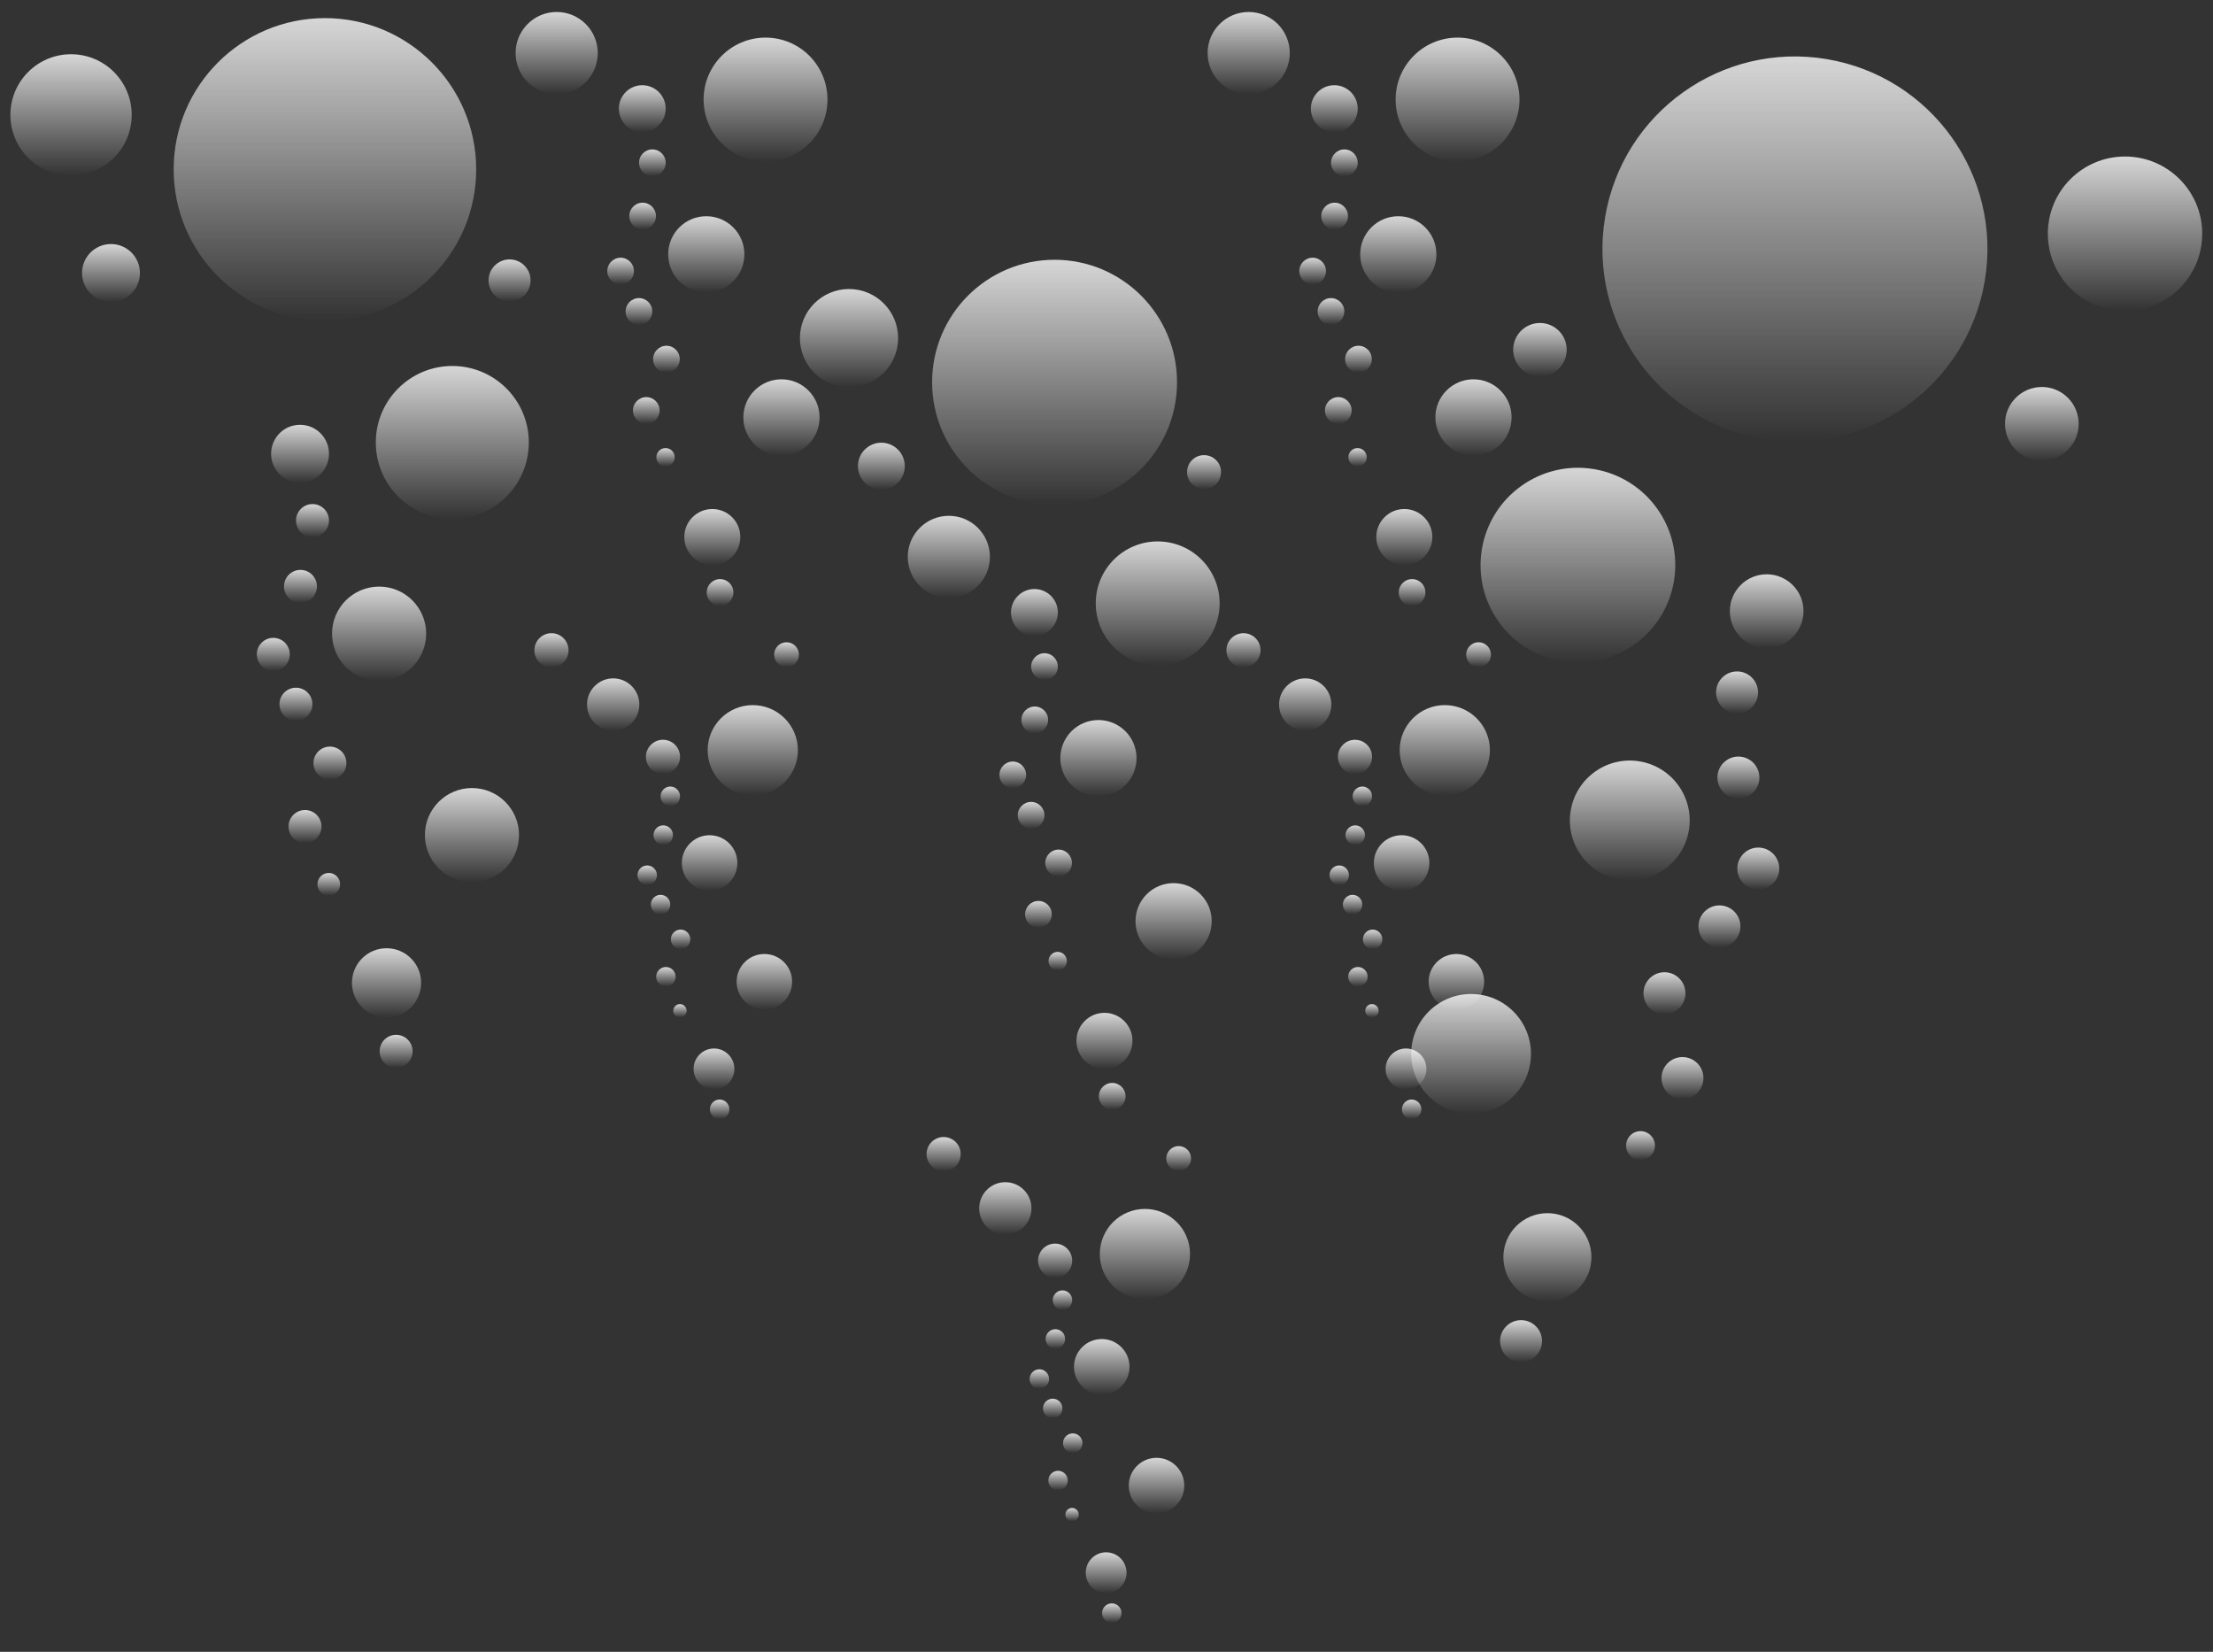 <?xml version="1.0" encoding="utf-8"?>
<!-- Generator: Adobe Illustrator 14.0.0, SVG Export Plug-In . SVG Version: 6.00 Build 43363)  -->
<!DOCTYPE svg PUBLIC "-//W3C//DTD SVG 1.1//EN" "http://www.w3.org/Graphics/SVG/1.1/DTD/svg11.dtd">
<svg version="1.1" id="Ebene_1" xmlns="http://www.w3.org/2000/svg" xmlns:xlink="http://www.w3.org/1999/xlink" x="0px" y="0px"
	 width="407.333px" height="304px" viewBox="0 0 407.333 304" enable-background="new 0 0 407.333 304" xml:space="preserve">
<rect x="0" y="0" width="407.333" height="304" fill="#333333" stroke="none"/>
<g>
	<g opacity="0.8">
		<g>
			<g>
				<linearGradient id="SVGID_1_" gradientUnits="userSpaceOnUse" x1="140.908" y1="6.92" x2="140.908" y2="29.724">
					<stop  offset="0" style="stop-color:#FFFFFF"/>
					<stop  offset="1" style="stop-color:#FFFFFF;stop-opacity:0"/>
				</linearGradient>
				<circle fill="url(#SVGID_1_)" cx="140.908" cy="18.322" r="11.4"/>
				<linearGradient id="SVGID_2_" gradientUnits="userSpaceOnUse" x1="130.001" y1="39.795" x2="130.001" y2="53.821">
					<stop  offset="0" style="stop-color:#FFFFFF"/>
					<stop  offset="1" style="stop-color:#FFFFFF;stop-opacity:0"/>
				</linearGradient>
				<circle fill="url(#SVGID_2_)" cx="130.001" cy="46.808" r="7.014"/>
				<linearGradient id="SVGID_3_" gradientUnits="userSpaceOnUse" x1="143.839" y1="69.809" x2="143.839" y2="83.835">
					<stop  offset="0" style="stop-color:#FFFFFF"/>
					<stop  offset="1" style="stop-color:#FFFFFF;stop-opacity:0"/>
				</linearGradient>
				<circle fill="url(#SVGID_3_)" cx="143.839" cy="76.822" r="7.014"/>
				<linearGradient id="SVGID_4_" gradientUnits="userSpaceOnUse" x1="131.109" y1="93.679" x2="131.109" y2="103.994">
					<stop  offset="0" style="stop-color:#FFFFFF"/>
					<stop  offset="1" style="stop-color:#FFFFFF;stop-opacity:0"/>
				</linearGradient>
				<circle fill="url(#SVGID_4_)" cx="131.109" cy="98.836" r="5.156"/>
				<linearGradient id="SVGID_5_" gradientUnits="userSpaceOnUse" x1="118.218" y1="15.683" x2="118.218" y2="24.31">
					<stop  offset="0" style="stop-color:#FFFFFF"/>
					<stop  offset="1" style="stop-color:#FFFFFF;stop-opacity:0"/>
				</linearGradient>
				<circle fill="url(#SVGID_5_)" cx="118.218" cy="19.997" r="4.312"/>
				<linearGradient id="SVGID_6_" gradientUnits="userSpaceOnUse" x1="120.075" y1="27.498" x2="120.075" y2="32.413">
					<stop  offset="0" style="stop-color:#FFFFFF"/>
					<stop  offset="1" style="stop-color:#FFFFFF;stop-opacity:0"/>
				</linearGradient>
				<circle fill="url(#SVGID_6_)" cx="120.075" cy="29.955" r="2.456"/>
				<linearGradient id="SVGID_7_" gradientUnits="userSpaceOnUse" x1="118.284" y1="37.307" x2="118.284" y2="42.221">
					<stop  offset="0" style="stop-color:#FFFFFF"/>
					<stop  offset="1" style="stop-color:#FFFFFF;stop-opacity:0"/>
				</linearGradient>
				<circle fill="url(#SVGID_7_)" cx="118.284" cy="39.764" r="2.458"/>
				<linearGradient id="SVGID_8_" gradientUnits="userSpaceOnUse" x1="114.233" y1="47.434" x2="114.233" y2="52.347">
					<stop  offset="0" style="stop-color:#FFFFFF"/>
					<stop  offset="1" style="stop-color:#FFFFFF;stop-opacity:0"/>
				</linearGradient>
				<circle fill="url(#SVGID_8_)" cx="114.233" cy="49.889" r="2.456"/>
				<linearGradient id="SVGID_9_" gradientUnits="userSpaceOnUse" x1="117.608" y1="54.861" x2="117.608" y2="59.773">
					<stop  offset="0" style="stop-color:#FFFFFF"/>
					<stop  offset="1" style="stop-color:#FFFFFF;stop-opacity:0"/>
				</linearGradient>
				<circle fill="url(#SVGID_9_)" cx="117.608" cy="57.317" r="2.456"/>
				<linearGradient id="SVGID_10_" gradientUnits="userSpaceOnUse" x1="122.67" y1="63.636" x2="122.67" y2="68.549">
					<stop  offset="0" style="stop-color:#FFFFFF"/>
					<stop  offset="1" style="stop-color:#FFFFFF;stop-opacity:0"/>
				</linearGradient>
				<path fill="url(#SVGID_10_)" d="M125.126,66.093c0,1.356-1.098,2.456-2.455,2.456c-1.359,0-2.457-1.1-2.457-2.456
					s1.098-2.457,2.457-2.457C124.029,63.636,125.126,64.737,125.126,66.093z"/>
				<linearGradient id="SVGID_11_" gradientUnits="userSpaceOnUse" x1="118.959" y1="73.089" x2="118.959" y2="78.001">
					<stop  offset="0" style="stop-color:#FFFFFF"/>
					<stop  offset="1" style="stop-color:#FFFFFF;stop-opacity:0"/>
				</linearGradient>
				<circle fill="url(#SVGID_11_)" cx="118.958" cy="75.544" r="2.457"/>
				<linearGradient id="SVGID_12_" gradientUnits="userSpaceOnUse" x1="122.501" y1="82.462" x2="122.501" y2="85.842">
					<stop  offset="0" style="stop-color:#FFFFFF"/>
					<stop  offset="1" style="stop-color:#FFFFFF;stop-opacity:0"/>
				</linearGradient>
				<circle fill="url(#SVGID_12_)" cx="122.501" cy="84.152" r="1.689"/>
				<linearGradient id="SVGID_13_" gradientUnits="userSpaceOnUse" x1="132.538" y1="106.578" x2="132.538" y2="111.492">
					<stop  offset="0" style="stop-color:#FFFFFF"/>
					<stop  offset="1" style="stop-color:#FFFFFF;stop-opacity:0"/>
				</linearGradient>
				<circle fill="url(#SVGID_13_)" cx="132.538" cy="109.035" r="2.456"/>
				<linearGradient id="SVGID_14_" gradientUnits="userSpaceOnUse" x1="102.464" y1="2.207" x2="102.464" y2="17.33">
					<stop  offset="0" style="stop-color:#FFFFFF"/>
					<stop  offset="1" style="stop-color:#FFFFFF;stop-opacity:0"/>
				</linearGradient>
				<circle fill="url(#SVGID_14_)" cx="102.464" cy="9.768" r="7.561"/>
			</g>
			<g>
				<linearGradient id="SVGID_15_" gradientUnits="userSpaceOnUse" x1="138.558" y1="129.769" x2="138.558" y2="146.378">
					<stop  offset="0" style="stop-color:#FFFFFF"/>
					<stop  offset="1" style="stop-color:#FFFFFF;stop-opacity:0"/>
				</linearGradient>
				<circle fill="url(#SVGID_15_)" cx="138.558" cy="138.074" r="8.305"/>
				<linearGradient id="SVGID_16_" gradientUnits="userSpaceOnUse" x1="130.612" y1="153.714" x2="130.612" y2="163.931">
					<stop  offset="0" style="stop-color:#FFFFFF"/>
					<stop  offset="1" style="stop-color:#FFFFFF;stop-opacity:0"/>
				</linearGradient>
				<circle fill="url(#SVGID_16_)" cx="130.612" cy="158.824" r="5.108"/>
				<linearGradient id="SVGID_17_" gradientUnits="userSpaceOnUse" x1="140.693" y1="175.577" x2="140.693" y2="185.794">
					<stop  offset="0" style="stop-color:#FFFFFF"/>
					<stop  offset="1" style="stop-color:#FFFFFF;stop-opacity:0"/>
				</linearGradient>
				<circle fill="url(#SVGID_17_)" cx="140.693" cy="180.685" r="5.109"/>
				<linearGradient id="SVGID_18_" gradientUnits="userSpaceOnUse" x1="131.419" y1="192.963" x2="131.419" y2="200.476">
					<stop  offset="0" style="stop-color:#FFFFFF"/>
					<stop  offset="1" style="stop-color:#FFFFFF;stop-opacity:0"/>
				</linearGradient>
				<circle fill="url(#SVGID_18_)" cx="131.419" cy="196.721" r="3.756"/>
				<linearGradient id="SVGID_19_" gradientUnits="userSpaceOnUse" x1="101.506" y1="116.536" x2="101.506" y2="122.819">
					<stop  offset="0" style="stop-color:#FFFFFF"/>
					<stop  offset="1" style="stop-color:#FFFFFF;stop-opacity:0"/>
				</linearGradient>
				<circle fill="url(#SVGID_19_)" cx="101.506" cy="119.677" r="3.142"/>
				<linearGradient id="SVGID_20_" gradientUnits="userSpaceOnUse" x1="144.774" y1="118.203" x2="144.774" y2="122.765">
					<stop  offset="0" style="stop-color:#FFFFFF"/>
					<stop  offset="1" style="stop-color:#FFFFFF;stop-opacity:0"/>
				</linearGradient>
				<circle fill="url(#SVGID_20_)" cx="144.774" cy="120.485" r="2.282"/>
				<linearGradient id="SVGID_21_" gradientUnits="userSpaceOnUse" x1="122.03" y1="136.152" x2="122.03" y2="142.435">
					<stop  offset="0" style="stop-color:#FFFFFF"/>
					<stop  offset="1" style="stop-color:#FFFFFF;stop-opacity:0"/>
				</linearGradient>
				<circle fill="url(#SVGID_21_)" cx="122.03" cy="139.293" r="3.142"/>
				<linearGradient id="SVGID_22_" gradientUnits="userSpaceOnUse" x1="123.382" y1="144.757" x2="123.382" y2="148.337">
					<stop  offset="0" style="stop-color:#FFFFFF"/>
					<stop  offset="1" style="stop-color:#FFFFFF;stop-opacity:0"/>
				</linearGradient>
				<circle fill="url(#SVGID_22_)" cx="123.382" cy="146.548" r="1.789"/>
				<linearGradient id="SVGID_23_" gradientUnits="userSpaceOnUse" x1="122.077" y1="151.903" x2="122.077" y2="155.482">
					<stop  offset="0" style="stop-color:#FFFFFF"/>
					<stop  offset="1" style="stop-color:#FFFFFF;stop-opacity:0"/>
				</linearGradient>
				<circle fill="url(#SVGID_23_)" cx="122.077" cy="153.693" r="1.79"/>
				<linearGradient id="SVGID_24_" gradientUnits="userSpaceOnUse" x1="119.127" y1="159.28" x2="119.127" y2="162.858">
					<stop  offset="0" style="stop-color:#FFFFFF"/>
					<stop  offset="1" style="stop-color:#FFFFFF;stop-opacity:0"/>
				</linearGradient>
				<circle fill="url(#SVGID_24_)" cx="119.127" cy="161.068" r="1.79"/>
				<linearGradient id="SVGID_25_" gradientUnits="userSpaceOnUse" x1="121.585" y1="164.688" x2="121.585" y2="168.267">
					<stop  offset="0" style="stop-color:#FFFFFF"/>
					<stop  offset="1" style="stop-color:#FFFFFF;stop-opacity:0"/>
				</linearGradient>
				<circle fill="url(#SVGID_25_)" cx="121.584" cy="166.478" r="1.79"/>
				<linearGradient id="SVGID_26_" gradientUnits="userSpaceOnUse" x1="125.273" y1="171.081" x2="125.273" y2="174.66">
					<stop  offset="0" style="stop-color:#FFFFFF"/>
					<stop  offset="1" style="stop-color:#FFFFFF;stop-opacity:0"/>
				</linearGradient>
				<circle fill="url(#SVGID_26_)" cx="125.273" cy="172.871" r="1.789"/>
				<linearGradient id="SVGID_27_" gradientUnits="userSpaceOnUse" x1="122.568" y1="177.965" x2="122.568" y2="181.543">
					<stop  offset="0" style="stop-color:#FFFFFF"/>
					<stop  offset="1" style="stop-color:#FFFFFF;stop-opacity:0"/>
				</linearGradient>
				<circle fill="url(#SVGID_27_)" cx="122.568" cy="179.755" r="1.789"/>
				<linearGradient id="SVGID_28_" gradientUnits="userSpaceOnUse" x1="125.15" y1="184.793" x2="125.15" y2="187.255">
					<stop  offset="0" style="stop-color:#FFFFFF"/>
					<stop  offset="1" style="stop-color:#FFFFFF;stop-opacity:0"/>
				</linearGradient>
				<circle fill="url(#SVGID_28_)" cx="125.15" cy="186.023" r="1.23"/>
				<linearGradient id="SVGID_29_" gradientUnits="userSpaceOnUse" x1="132.458" y1="202.359" x2="132.458" y2="205.939">
					<stop  offset="0" style="stop-color:#FFFFFF"/>
					<stop  offset="1" style="stop-color:#FFFFFF;stop-opacity:0"/>
				</linearGradient>
				<circle fill="url(#SVGID_29_)" cx="132.458" cy="204.149" r="1.789"/>
				<linearGradient id="SVGID_30_" gradientUnits="userSpaceOnUse" x1="112.864" y1="124.848" x2="112.864" y2="134.477">
					<stop  offset="0" style="stop-color:#FFFFFF"/>
					<stop  offset="1" style="stop-color:#FFFFFF;stop-opacity:0"/>
				</linearGradient>
				<circle fill="url(#SVGID_30_)" cx="112.864" cy="129.663" r="4.813"/>
			</g>
		</g>
	</g>
	<g opacity="0.8">
		<g>
			<g>
				<linearGradient id="SVGID_31_" gradientUnits="userSpaceOnUse" x1="268.283" y1="6.92" x2="268.283" y2="29.724">
					<stop  offset="0" style="stop-color:#FFFFFF"/>
					<stop  offset="1" style="stop-color:#FFFFFF;stop-opacity:0"/>
				</linearGradient>
				<circle fill="url(#SVGID_31_)" cx="268.283" cy="18.322" r="11.4"/>
				<linearGradient id="SVGID_32_" gradientUnits="userSpaceOnUse" x1="257.377" y1="39.795" x2="257.377" y2="53.821">
					<stop  offset="0" style="stop-color:#FFFFFF"/>
					<stop  offset="1" style="stop-color:#FFFFFF;stop-opacity:0"/>
				</linearGradient>
				<circle fill="url(#SVGID_32_)" cx="257.376" cy="46.808" r="7.014"/>
				<linearGradient id="SVGID_33_" gradientUnits="userSpaceOnUse" x1="271.214" y1="69.809" x2="271.214" y2="83.835">
					<stop  offset="0" style="stop-color:#FFFFFF"/>
					<stop  offset="1" style="stop-color:#FFFFFF;stop-opacity:0"/>
				</linearGradient>
				<circle fill="url(#SVGID_33_)" cx="271.214" cy="76.822" r="7.014"/>
				<linearGradient id="SVGID_34_" gradientUnits="userSpaceOnUse" x1="258.484" y1="93.679" x2="258.484" y2="103.994">
					<stop  offset="0" style="stop-color:#FFFFFF"/>
					<stop  offset="1" style="stop-color:#FFFFFF;stop-opacity:0"/>
				</linearGradient>
				<circle fill="url(#SVGID_34_)" cx="258.484" cy="98.836" r="5.156"/>
				<linearGradient id="SVGID_35_" gradientUnits="userSpaceOnUse" x1="245.593" y1="15.683" x2="245.593" y2="24.31">
					<stop  offset="0" style="stop-color:#FFFFFF"/>
					<stop  offset="1" style="stop-color:#FFFFFF;stop-opacity:0"/>
				</linearGradient>
				<circle fill="url(#SVGID_35_)" cx="245.593" cy="19.997" r="4.312"/>
				<linearGradient id="SVGID_36_" gradientUnits="userSpaceOnUse" x1="247.45" y1="27.498" x2="247.45" y2="32.413">
					<stop  offset="0" style="stop-color:#FFFFFF"/>
					<stop  offset="1" style="stop-color:#FFFFFF;stop-opacity:0"/>
				</linearGradient>
				<circle fill="url(#SVGID_36_)" cx="247.45" cy="29.955" r="2.456"/>
				<linearGradient id="SVGID_37_" gradientUnits="userSpaceOnUse" x1="245.659" y1="37.307" x2="245.659" y2="42.221">
					<stop  offset="0" style="stop-color:#FFFFFF"/>
					<stop  offset="1" style="stop-color:#FFFFFF;stop-opacity:0"/>
				</linearGradient>
				<circle fill="url(#SVGID_37_)" cx="245.659" cy="39.764" r="2.458"/>
				<linearGradient id="SVGID_38_" gradientUnits="userSpaceOnUse" x1="241.608" y1="47.434" x2="241.608" y2="52.347">
					<stop  offset="0" style="stop-color:#FFFFFF"/>
					<stop  offset="1" style="stop-color:#FFFFFF;stop-opacity:0"/>
				</linearGradient>
				<circle fill="url(#SVGID_38_)" cx="241.608" cy="49.889" r="2.456"/>
				<linearGradient id="SVGID_39_" gradientUnits="userSpaceOnUse" x1="244.983" y1="54.861" x2="244.983" y2="59.773">
					<stop  offset="0" style="stop-color:#FFFFFF"/>
					<stop  offset="1" style="stop-color:#FFFFFF;stop-opacity:0"/>
				</linearGradient>
				<circle fill="url(#SVGID_39_)" cx="244.983" cy="57.317" r="2.456"/>
				<linearGradient id="SVGID_40_" gradientUnits="userSpaceOnUse" x1="250.045" y1="63.636" x2="250.045" y2="68.549">
					<stop  offset="0" style="stop-color:#FFFFFF"/>
					<stop  offset="1" style="stop-color:#FFFFFF;stop-opacity:0"/>
				</linearGradient>
				<path fill="url(#SVGID_40_)" d="M252.501,66.093c0,1.356-1.098,2.456-2.455,2.456c-1.359,0-2.457-1.1-2.457-2.456
					s1.098-2.457,2.457-2.457C251.404,63.636,252.501,64.737,252.501,66.093z"/>
				<linearGradient id="SVGID_41_" gradientUnits="userSpaceOnUse" x1="246.333" y1="73.089" x2="246.333" y2="78.001">
					<stop  offset="0" style="stop-color:#FFFFFF"/>
					<stop  offset="1" style="stop-color:#FFFFFF;stop-opacity:0"/>
				</linearGradient>
				<circle fill="url(#SVGID_41_)" cx="246.333" cy="75.544" r="2.457"/>
				<linearGradient id="SVGID_42_" gradientUnits="userSpaceOnUse" x1="249.876" y1="82.462" x2="249.876" y2="85.842">
					<stop  offset="0" style="stop-color:#FFFFFF"/>
					<stop  offset="1" style="stop-color:#FFFFFF;stop-opacity:0"/>
				</linearGradient>
				<circle fill="url(#SVGID_42_)" cx="249.876" cy="84.152" r="1.689"/>
				<linearGradient id="SVGID_43_" gradientUnits="userSpaceOnUse" x1="259.913" y1="106.578" x2="259.913" y2="111.492">
					<stop  offset="0" style="stop-color:#FFFFFF"/>
					<stop  offset="1" style="stop-color:#FFFFFF;stop-opacity:0"/>
				</linearGradient>
				<circle fill="url(#SVGID_43_)" cx="259.913" cy="109.035" r="2.456"/>
				<linearGradient id="SVGID_44_" gradientUnits="userSpaceOnUse" x1="229.839" y1="2.207" x2="229.839" y2="17.33">
					<stop  offset="0" style="stop-color:#FFFFFF"/>
					<stop  offset="1" style="stop-color:#FFFFFF;stop-opacity:0"/>
				</linearGradient>
				<circle fill="url(#SVGID_44_)" cx="229.839" cy="9.768" r="7.561"/>
			</g>
			<g>
				<linearGradient id="SVGID_45_" gradientUnits="userSpaceOnUse" x1="265.933" y1="129.769" x2="265.933" y2="146.378">
					<stop  offset="0" style="stop-color:#FFFFFF"/>
					<stop  offset="1" style="stop-color:#FFFFFF;stop-opacity:0"/>
				</linearGradient>
				<circle fill="url(#SVGID_45_)" cx="265.933" cy="138.074" r="8.305"/>
				<linearGradient id="SVGID_46_" gradientUnits="userSpaceOnUse" x1="257.987" y1="153.714" x2="257.987" y2="163.931">
					<stop  offset="0" style="stop-color:#FFFFFF"/>
					<stop  offset="1" style="stop-color:#FFFFFF;stop-opacity:0"/>
				</linearGradient>
				<circle fill="url(#SVGID_46_)" cx="257.987" cy="158.824" r="5.108"/>
				<linearGradient id="SVGID_47_" gradientUnits="userSpaceOnUse" x1="268.068" y1="175.577" x2="268.068" y2="185.794">
					<stop  offset="0" style="stop-color:#FFFFFF"/>
					<stop  offset="1" style="stop-color:#FFFFFF;stop-opacity:0"/>
				</linearGradient>
				<circle fill="url(#SVGID_47_)" cx="268.068" cy="180.685" r="5.109"/>
				<linearGradient id="SVGID_48_" gradientUnits="userSpaceOnUse" x1="258.794" y1="192.963" x2="258.794" y2="200.476">
					<stop  offset="0" style="stop-color:#FFFFFF"/>
					<stop  offset="1" style="stop-color:#FFFFFF;stop-opacity:0"/>
				</linearGradient>
				<circle fill="url(#SVGID_48_)" cx="258.794" cy="196.721" r="3.756"/>
				<linearGradient id="SVGID_49_" gradientUnits="userSpaceOnUse" x1="228.881" y1="116.536" x2="228.881" y2="122.819">
					<stop  offset="0" style="stop-color:#FFFFFF"/>
					<stop  offset="1" style="stop-color:#FFFFFF;stop-opacity:0"/>
				</linearGradient>
				<circle fill="url(#SVGID_49_)" cx="228.881" cy="119.677" r="3.142"/>
				<linearGradient id="SVGID_50_" gradientUnits="userSpaceOnUse" x1="272.149" y1="118.203" x2="272.149" y2="122.765">
					<stop  offset="0" style="stop-color:#FFFFFF"/>
					<stop  offset="1" style="stop-color:#FFFFFF;stop-opacity:0"/>
				</linearGradient>
				<circle fill="url(#SVGID_50_)" cx="272.149" cy="120.485" r="2.282"/>
				<linearGradient id="SVGID_51_" gradientUnits="userSpaceOnUse" x1="249.405" y1="136.152" x2="249.405" y2="142.435">
					<stop  offset="0" style="stop-color:#FFFFFF"/>
					<stop  offset="1" style="stop-color:#FFFFFF;stop-opacity:0"/>
				</linearGradient>
				<circle fill="url(#SVGID_51_)" cx="249.405" cy="139.293" r="3.142"/>
				<linearGradient id="SVGID_52_" gradientUnits="userSpaceOnUse" x1="250.757" y1="144.757" x2="250.757" y2="148.337">
					<stop  offset="0" style="stop-color:#FFFFFF"/>
					<stop  offset="1" style="stop-color:#FFFFFF;stop-opacity:0"/>
				</linearGradient>
				<circle fill="url(#SVGID_52_)" cx="250.757" cy="146.548" r="1.789"/>
				<linearGradient id="SVGID_53_" gradientUnits="userSpaceOnUse" x1="249.452" y1="151.903" x2="249.452" y2="155.482">
					<stop  offset="0" style="stop-color:#FFFFFF"/>
					<stop  offset="1" style="stop-color:#FFFFFF;stop-opacity:0"/>
				</linearGradient>
				<circle fill="url(#SVGID_53_)" cx="249.452" cy="153.693" r="1.79"/>
				<linearGradient id="SVGID_54_" gradientUnits="userSpaceOnUse" x1="246.502" y1="159.28" x2="246.502" y2="162.858">
					<stop  offset="0" style="stop-color:#FFFFFF"/>
					<stop  offset="1" style="stop-color:#FFFFFF;stop-opacity:0"/>
				</linearGradient>
				<circle fill="url(#SVGID_54_)" cx="246.502" cy="161.068" r="1.79"/>
				<linearGradient id="SVGID_55_" gradientUnits="userSpaceOnUse" x1="248.959" y1="164.688" x2="248.959" y2="168.267">
					<stop  offset="0" style="stop-color:#FFFFFF"/>
					<stop  offset="1" style="stop-color:#FFFFFF;stop-opacity:0"/>
				</linearGradient>
				<circle fill="url(#SVGID_55_)" cx="248.959" cy="166.478" r="1.79"/>
				<linearGradient id="SVGID_56_" gradientUnits="userSpaceOnUse" x1="252.648" y1="171.081" x2="252.648" y2="174.66">
					<stop  offset="0" style="stop-color:#FFFFFF"/>
					<stop  offset="1" style="stop-color:#FFFFFF;stop-opacity:0"/>
				</linearGradient>
				<circle fill="url(#SVGID_56_)" cx="252.648" cy="172.871" r="1.789"/>
				<linearGradient id="SVGID_57_" gradientUnits="userSpaceOnUse" x1="249.943" y1="177.965" x2="249.943" y2="181.543">
					<stop  offset="0" style="stop-color:#FFFFFF"/>
					<stop  offset="1" style="stop-color:#FFFFFF;stop-opacity:0"/>
				</linearGradient>
				<circle fill="url(#SVGID_57_)" cx="249.943" cy="179.755" r="1.789"/>
				<linearGradient id="SVGID_58_" gradientUnits="userSpaceOnUse" x1="252.525" y1="184.793" x2="252.525" y2="187.255">
					<stop  offset="0" style="stop-color:#FFFFFF"/>
					<stop  offset="1" style="stop-color:#FFFFFF;stop-opacity:0"/>
				</linearGradient>
				<circle fill="url(#SVGID_58_)" cx="252.525" cy="186.023" r="1.23"/>
				<linearGradient id="SVGID_59_" gradientUnits="userSpaceOnUse" x1="259.834" y1="202.359" x2="259.834" y2="205.939">
					<stop  offset="0" style="stop-color:#FFFFFF"/>
					<stop  offset="1" style="stop-color:#FFFFFF;stop-opacity:0"/>
				</linearGradient>
				<circle fill="url(#SVGID_59_)" cx="259.833" cy="204.149" r="1.789"/>
				<linearGradient id="SVGID_60_" gradientUnits="userSpaceOnUse" x1="240.239" y1="124.848" x2="240.239" y2="134.477">
					<stop  offset="0" style="stop-color:#FFFFFF"/>
					<stop  offset="1" style="stop-color:#FFFFFF;stop-opacity:0"/>
				</linearGradient>
				<circle fill="url(#SVGID_60_)" cx="240.239" cy="129.663" r="4.813"/>
			</g>
		</g>
	</g>
	<g opacity="0.8">
		<g>
			<linearGradient id="SVGID_61_" gradientUnits="userSpaceOnUse" x1="330.384" y1="10.387" x2="330.384" y2="81.261">
				<stop  offset="0" style="stop-color:#FFFFFF"/>
				<stop  offset="1" style="stop-color:#FFFFFF;stop-opacity:0"/>
			</linearGradient>
			<path fill="url(#SVGID_61_)" d="M295.436,39.999c-3.217,19.302,9.82,37.558,29.119,40.774
				c19.303,3.218,37.559-9.821,40.777-29.124c3.217-19.3-9.824-37.557-29.126-40.774C316.907,7.658,298.653,20.699,295.436,39.999z"
				/>
			<linearGradient id="SVGID_62_" gradientUnits="userSpaceOnUse" x1="290.436" y1="86.088" x2="290.436" y2="121.937">
				<stop  offset="0" style="stop-color:#FFFFFF"/>
				<stop  offset="1" style="stop-color:#FFFFFF;stop-opacity:0"/>
			</linearGradient>
			<path fill="url(#SVGID_62_)" d="M272.76,101.067c-1.628,9.762,4.967,18.996,14.731,20.624c9.759,1.626,18.993-4.969,20.62-14.73
				c1.628-9.765-4.969-18.999-14.727-20.625C283.62,84.708,274.387,91.303,272.76,101.067z"/>
			<linearGradient id="SVGID_63_" gradientUnits="userSpaceOnUse" x1="299.985" y1="139.972" x2="299.985" y2="162.023">
				<stop  offset="0" style="stop-color:#FFFFFF"/>
				<stop  offset="1" style="stop-color:#FFFFFF;stop-opacity:0"/>
			</linearGradient>
			<path fill="url(#SVGID_63_)" d="M289.11,149.185c-1.002,6.006,3.059,11.685,9.062,12.686c6.006,1.002,11.686-3.055,12.688-9.061
				c1.001-6.006-3.057-11.686-9.064-12.687C295.794,139.123,290.111,143.179,289.11,149.185z"/>
			<linearGradient id="SVGID_64_" gradientUnits="userSpaceOnUse" x1="270.774" y1="182.931" x2="270.774" y2="204.981">
				<stop  offset="0" style="stop-color:#FFFFFF"/>
				<stop  offset="1" style="stop-color:#FFFFFF;stop-opacity:0"/>
			</linearGradient>
			<circle fill="url(#SVGID_64_)" cx="270.773" cy="193.957" r="11.024"/>
			<linearGradient id="SVGID_65_" gradientUnits="userSpaceOnUse" x1="284.821" y1="223.27" x2="284.821" y2="239.484">
				<stop  offset="0" style="stop-color:#FFFFFF"/>
				<stop  offset="1" style="stop-color:#FFFFFF;stop-opacity:0"/>
			</linearGradient>
			<circle fill="url(#SVGID_65_)" cx="284.821" cy="231.378" r="8.106"/>
			<linearGradient id="SVGID_66_" gradientUnits="userSpaceOnUse" x1="391.14" y1="28.803" x2="391.14" y2="57.223">
				<stop  offset="0" style="stop-color:#FFFFFF"/>
				<stop  offset="1" style="stop-color:#FFFFFF;stop-opacity:0"/>
			</linearGradient>
			<circle fill="url(#SVGID_66_)" cx="391.14" cy="43.013" r="14.208"/>
			<linearGradient id="SVGID_67_" gradientUnits="userSpaceOnUse" x1="375.828" y1="71.219" x2="375.828" y2="84.782">
				<stop  offset="0" style="stop-color:#FFFFFF"/>
				<stop  offset="1" style="stop-color:#FFFFFF;stop-opacity:0"/>
			</linearGradient>
			<circle fill="url(#SVGID_67_)" cx="375.828" cy="78.001" r="6.779"/>
			<linearGradient id="SVGID_68_" gradientUnits="userSpaceOnUse" x1="283.447" y1="59.443" x2="283.447" y2="69.288">
				<stop  offset="0" style="stop-color:#FFFFFF"/>
				<stop  offset="1" style="stop-color:#FFFFFF;stop-opacity:0"/>
			</linearGradient>
			<circle fill="url(#SVGID_68_)" cx="283.446" cy="64.366" r="4.922"/>
			<linearGradient id="SVGID_69_" gradientUnits="userSpaceOnUse" x1="325.182" y1="105.691" x2="325.182" y2="119.253">
				<stop  offset="0" style="stop-color:#FFFFFF"/>
				<stop  offset="1" style="stop-color:#FFFFFF;stop-opacity:0"/>
			</linearGradient>
			<circle fill="url(#SVGID_69_)" cx="325.182" cy="112.473" r="6.78"/>
			<linearGradient id="SVGID_70_" gradientUnits="userSpaceOnUse" x1="319.73" y1="123.571" x2="319.73" y2="131.296">
				<stop  offset="0" style="stop-color:#FFFFFF"/>
				<stop  offset="1" style="stop-color:#FFFFFF;stop-opacity:0"/>
			</linearGradient>
			<circle fill="url(#SVGID_70_)" cx="319.73" cy="127.434" r="3.862"/>
			<linearGradient id="SVGID_71_" gradientUnits="userSpaceOnUse" x1="319.974" y1="139.243" x2="319.974" y2="146.967">
				<stop  offset="0" style="stop-color:#FFFFFF"/>
				<stop  offset="1" style="stop-color:#FFFFFF;stop-opacity:0"/>
			</linearGradient>
			<circle fill="url(#SVGID_71_)" cx="319.975" cy="143.105" r="3.863"/>
			<linearGradient id="SVGID_72_" gradientUnits="userSpaceOnUse" x1="323.638" y1="155.99" x2="323.638" y2="163.714">
				<stop  offset="0" style="stop-color:#FFFFFF"/>
				<stop  offset="1" style="stop-color:#FFFFFF;stop-opacity:0"/>
			</linearGradient>
			<circle fill="url(#SVGID_72_)" cx="323.638" cy="159.852" r="3.861"/>
			<linearGradient id="SVGID_73_" gradientUnits="userSpaceOnUse" x1="316.484" y1="166.631" x2="316.484" y2="174.356">
				<stop  offset="0" style="stop-color:#FFFFFF"/>
				<stop  offset="1" style="stop-color:#FFFFFF;stop-opacity:0"/>
			</linearGradient>
			<circle fill="url(#SVGID_73_)" cx="316.484" cy="170.493" r="3.861"/>
			<linearGradient id="SVGID_74_" gradientUnits="userSpaceOnUse" x1="306.366" y1="178.93" x2="306.366" y2="186.654">
				<stop  offset="0" style="stop-color:#FFFFFF"/>
				<stop  offset="1" style="stop-color:#FFFFFF;stop-opacity:0"/>
			</linearGradient>
			<circle fill="url(#SVGID_74_)" cx="306.366" cy="182.793" r="3.861"/>
			<linearGradient id="SVGID_75_" gradientUnits="userSpaceOnUse" x1="309.679" y1="194.545" x2="309.679" y2="202.268">
				<stop  offset="0" style="stop-color:#FFFFFF"/>
				<stop  offset="1" style="stop-color:#FFFFFF;stop-opacity:0"/>
			</linearGradient>
			<circle fill="url(#SVGID_75_)" cx="309.68" cy="198.406" r="3.861"/>
			<linearGradient id="SVGID_76_" gradientUnits="userSpaceOnUse" x1="301.96" y1="208.18" x2="301.96" y2="213.491">
				<stop  offset="0" style="stop-color:#FFFFFF"/>
				<stop  offset="1" style="stop-color:#FFFFFF;stop-opacity:0"/>
			</linearGradient>
			<circle fill="url(#SVGID_76_)" cx="301.96" cy="210.834" r="2.654"/>
			<linearGradient id="SVGID_77_" gradientUnits="userSpaceOnUse" x1="279.972" y1="242.959" x2="279.972" y2="250.683">
				<stop  offset="0" style="stop-color:#FFFFFF"/>
				<stop  offset="1" style="stop-color:#FFFFFF;stop-opacity:0"/>
			</linearGradient>
			<circle fill="url(#SVGID_77_)" cx="279.972" cy="246.82" r="3.862"/>
		</g>
		<g>
			<linearGradient id="SVGID_78_" gradientUnits="userSpaceOnUse" x1="59.808" y1="3.333" x2="59.808" y2="59.017">
				<stop  offset="0" style="stop-color:#FFFFFF"/>
				<stop  offset="1" style="stop-color:#FFFFFF;stop-opacity:0"/>
			</linearGradient>
			<circle fill="url(#SVGID_78_)" cx="59.808" cy="31.175" r="27.841"/>
			<linearGradient id="SVGID_79_" gradientUnits="userSpaceOnUse" x1="83.253" y1="67.355" x2="83.253" y2="95.52">
				<stop  offset="0" style="stop-color:#FFFFFF"/>
				<stop  offset="1" style="stop-color:#FFFFFF;stop-opacity:0"/>
			</linearGradient>
			<circle fill="url(#SVGID_79_)" cx="83.253" cy="81.438" r="14.082"/>
			<linearGradient id="SVGID_80_" gradientUnits="userSpaceOnUse" x1="69.781" y1="107.959" x2="69.781" y2="125.284">
				<stop  offset="0" style="stop-color:#FFFFFF"/>
				<stop  offset="1" style="stop-color:#FFFFFF;stop-opacity:0"/>
			</linearGradient>
			<path fill="url(#SVGID_80_)" d="M78.444,116.622c0,4.784-3.882,8.662-8.663,8.662c-4.784,0-8.663-3.878-8.663-8.662
				s3.879-8.663,8.663-8.663C74.562,107.958,78.444,111.837,78.444,116.622z"/>
			<linearGradient id="SVGID_81_" gradientUnits="userSpaceOnUse" x1="86.871" y1="145.031" x2="86.871" y2="162.355">
				<stop  offset="0" style="stop-color:#FFFFFF"/>
				<stop  offset="1" style="stop-color:#FFFFFF;stop-opacity:0"/>
			</linearGradient>
			<circle fill="url(#SVGID_81_)" cx="86.871" cy="153.693" r="8.662"/>
			<linearGradient id="SVGID_82_" gradientUnits="userSpaceOnUse" x1="71.149" y1="174.513" x2="71.149" y2="187.252">
				<stop  offset="0" style="stop-color:#FFFFFF"/>
				<stop  offset="1" style="stop-color:#FFFFFF;stop-opacity:0"/>
			</linearGradient>
			<circle fill="url(#SVGID_82_)" cx="71.149" cy="180.884" r="6.369"/>
			<linearGradient id="SVGID_83_" gradientUnits="userSpaceOnUse" x1="13.078" y1="9.982" x2="13.078" y2="32.31">
				<stop  offset="0" style="stop-color:#FFFFFF"/>
				<stop  offset="1" style="stop-color:#FFFFFF;stop-opacity:0"/>
			</linearGradient>
			<circle fill="url(#SVGID_83_)" cx="13.078" cy="21.146" r="11.164"/>
			<linearGradient id="SVGID_84_" gradientUnits="userSpaceOnUse" x1="20.426" y1="44.916" x2="20.426" y2="55.57">
				<stop  offset="0" style="stop-color:#FFFFFF"/>
				<stop  offset="1" style="stop-color:#FFFFFF;stop-opacity:0"/>
			</linearGradient>
			<circle fill="url(#SVGID_84_)" cx="20.426" cy="50.244" r="5.328"/>
			<linearGradient id="SVGID_85_" gradientUnits="userSpaceOnUse" x1="93.793" y1="47.744" x2="93.793" y2="55.479">
				<stop  offset="0" style="stop-color:#FFFFFF"/>
				<stop  offset="1" style="stop-color:#FFFFFF;stop-opacity:0"/>
			</linearGradient>
			<circle fill="url(#SVGID_85_)" cx="93.792" cy="51.611" r="3.867"/>
			<linearGradient id="SVGID_86_" gradientUnits="userSpaceOnUse" x1="55.227" y1="78.179" x2="55.227" y2="88.834">
				<stop  offset="0" style="stop-color:#FFFFFF"/>
				<stop  offset="1" style="stop-color:#FFFFFF;stop-opacity:0"/>
			</linearGradient>
			<circle fill="url(#SVGID_86_)" cx="55.228" cy="83.506" r="5.328"/>
			<linearGradient id="SVGID_87_" gradientUnits="userSpaceOnUse" x1="57.52" y1="92.772" x2="57.52" y2="98.841">
				<stop  offset="0" style="stop-color:#FFFFFF"/>
				<stop  offset="1" style="stop-color:#FFFFFF;stop-opacity:0"/>
			</linearGradient>
			<circle fill="url(#SVGID_87_)" cx="57.52" cy="95.806" r="3.035"/>
			<linearGradient id="SVGID_88_" gradientUnits="userSpaceOnUse" x1="55.306" y1="104.887" x2="55.306" y2="110.957">
				<stop  offset="0" style="stop-color:#FFFFFF"/>
				<stop  offset="1" style="stop-color:#FFFFFF;stop-opacity:0"/>
			</linearGradient>
			<path fill="url(#SVGID_88_)" d="M58.34,107.921c0,1.676-1.359,3.035-3.035,3.035c-1.673,0-3.033-1.359-3.033-3.035
				s1.36-3.034,3.033-3.034C56.981,104.887,58.34,106.246,58.34,107.921z"/>
			<linearGradient id="SVGID_89_" gradientUnits="userSpaceOnUse" x1="50.304" y1="117.395" x2="50.304" y2="123.462">
				<stop  offset="0" style="stop-color:#FFFFFF"/>
				<stop  offset="1" style="stop-color:#FFFFFF;stop-opacity:0"/>
			</linearGradient>
			<circle fill="url(#SVGID_89_)" cx="50.304" cy="120.428" r="3.035"/>
			<linearGradient id="SVGID_90_" gradientUnits="userSpaceOnUse" x1="54.472" y1="126.567" x2="54.472" y2="132.635">
				<stop  offset="0" style="stop-color:#FFFFFF"/>
				<stop  offset="1" style="stop-color:#FFFFFF;stop-opacity:0"/>
			</linearGradient>
			<circle fill="url(#SVGID_90_)" cx="54.472" cy="129.601" r="3.034"/>
			<linearGradient id="SVGID_91_" gradientUnits="userSpaceOnUse" x1="60.727" y1="137.407" x2="60.727" y2="143.475">
				<stop  offset="0" style="stop-color:#FFFFFF"/>
				<stop  offset="1" style="stop-color:#FFFFFF;stop-opacity:0"/>
			</linearGradient>
			<circle fill="url(#SVGID_91_)" cx="60.727" cy="140.442" r="3.034"/>
			<linearGradient id="SVGID_92_" gradientUnits="userSpaceOnUse" x1="56.14" y1="149.082" x2="56.14" y2="155.149">
				<stop  offset="0" style="stop-color:#FFFFFF"/>
				<stop  offset="1" style="stop-color:#FFFFFF;stop-opacity:0"/>
			</linearGradient>
			<circle fill="url(#SVGID_92_)" cx="56.14" cy="152.115" r="3.035"/>
			<linearGradient id="SVGID_93_" gradientUnits="userSpaceOnUse" x1="60.517" y1="160.66" x2="60.517" y2="164.833">
				<stop  offset="0" style="stop-color:#FFFFFF"/>
				<stop  offset="1" style="stop-color:#FFFFFF;stop-opacity:0"/>
			</linearGradient>
			<circle fill="url(#SVGID_93_)" cx="60.517" cy="162.746" r="2.086"/>
			<linearGradient id="SVGID_94_" gradientUnits="userSpaceOnUse" x1="72.911" y1="190.446" x2="72.911" y2="196.514">
				<stop  offset="0" style="stop-color:#FFFFFF"/>
				<stop  offset="1" style="stop-color:#FFFFFF;stop-opacity:0"/>
			</linearGradient>
			<circle fill="url(#SVGID_94_)" cx="72.911" cy="193.48" r="3.034"/>
		</g>
		<g>
			<g>
				<linearGradient id="SVGID_95_" gradientUnits="userSpaceOnUse" x1="194.108" y1="47.81" x2="194.108" y2="92.892">
					<stop  offset="0" style="stop-color:#FFFFFF"/>
					<stop  offset="1" style="stop-color:#FFFFFF;stop-opacity:0"/>
				</linearGradient>
				<circle fill="url(#SVGID_95_)" cx="194.108" cy="70.35" r="22.541"/>
				<linearGradient id="SVGID_96_" gradientUnits="userSpaceOnUse" x1="213.088" y1="99.643" x2="213.088" y2="122.447">
					<stop  offset="0" style="stop-color:#FFFFFF"/>
					<stop  offset="1" style="stop-color:#FFFFFF;stop-opacity:0"/>
				</linearGradient>
				<circle fill="url(#SVGID_96_)" cx="213.088" cy="111.044" r="11.401"/>
				<linearGradient id="SVGID_97_" gradientUnits="userSpaceOnUse" x1="202.182" y1="132.518" x2="202.182" y2="146.543">
					<stop  offset="0" style="stop-color:#FFFFFF"/>
					<stop  offset="1" style="stop-color:#FFFFFF;stop-opacity:0"/>
				</linearGradient>
				<circle fill="url(#SVGID_97_)" cx="202.182" cy="139.531" r="7.014"/>
				<linearGradient id="SVGID_98_" gradientUnits="userSpaceOnUse" x1="216.019" y1="162.532" x2="216.019" y2="176.558">
					<stop  offset="0" style="stop-color:#FFFFFF"/>
					<stop  offset="1" style="stop-color:#FFFFFF;stop-opacity:0"/>
				</linearGradient>
				<circle fill="url(#SVGID_98_)" cx="216.019" cy="169.544" r="7.014"/>
				<linearGradient id="SVGID_99_" gradientUnits="userSpaceOnUse" x1="203.29" y1="186.402" x2="203.29" y2="196.716">
					<stop  offset="0" style="stop-color:#FFFFFF"/>
					<stop  offset="1" style="stop-color:#FFFFFF;stop-opacity:0"/>
				</linearGradient>
				<path fill="url(#SVGID_99_)" d="M208.446,191.559c0,2.849-2.309,5.157-5.156,5.157c-2.851,0-5.156-2.309-5.156-5.157
					c0-2.848,2.306-5.157,5.156-5.157C206.137,186.402,208.446,188.711,208.446,191.559z"/>
				<linearGradient id="SVGID_100_" gradientUnits="userSpaceOnUse" x1="156.274" y1="53.193" x2="156.274" y2="71.269">
					<stop  offset="0" style="stop-color:#FFFFFF"/>
					<stop  offset="1" style="stop-color:#FFFFFF;stop-opacity:0"/>
				</linearGradient>
				<circle fill="url(#SVGID_100_)" cx="156.274" cy="62.231" r="9.038"/>
				<linearGradient id="SVGID_101_" gradientUnits="userSpaceOnUse" x1="162.224" y1="81.476" x2="162.224" y2="90.102">
					<stop  offset="0" style="stop-color:#FFFFFF"/>
					<stop  offset="1" style="stop-color:#FFFFFF;stop-opacity:0"/>
				</linearGradient>
				<circle fill="url(#SVGID_101_)" cx="162.224" cy="85.789" r="4.313"/>
				<linearGradient id="SVGID_102_" gradientUnits="userSpaceOnUse" x1="221.623" y1="83.765" x2="221.623" y2="90.027">
					<stop  offset="0" style="stop-color:#FFFFFF"/>
					<stop  offset="1" style="stop-color:#FFFFFF;stop-opacity:0"/>
				</linearGradient>
				<circle fill="url(#SVGID_102_)" cx="221.623" cy="86.895" r="3.131"/>
				<linearGradient id="SVGID_103_" gradientUnits="userSpaceOnUse" x1="190.399" y1="108.406" x2="190.399" y2="117.033">
					<stop  offset="0" style="stop-color:#FFFFFF"/>
					<stop  offset="1" style="stop-color:#FFFFFF;stop-opacity:0"/>
				</linearGradient>
				<circle fill="url(#SVGID_103_)" cx="190.399" cy="112.719" r="4.312"/>
				<linearGradient id="SVGID_104_" gradientUnits="userSpaceOnUse" x1="192.255" y1="120.221" x2="192.255" y2="125.135">
					<stop  offset="0" style="stop-color:#FFFFFF"/>
					<stop  offset="1" style="stop-color:#FFFFFF;stop-opacity:0"/>
				</linearGradient>
				<circle fill="url(#SVGID_104_)" cx="192.255" cy="122.677" r="2.457"/>
				<linearGradient id="SVGID_105_" gradientUnits="userSpaceOnUse" x1="190.463" y1="130.03" x2="190.463" y2="134.944">
					<stop  offset="0" style="stop-color:#FFFFFF"/>
					<stop  offset="1" style="stop-color:#FFFFFF;stop-opacity:0"/>
				</linearGradient>
				<circle fill="url(#SVGID_105_)" cx="190.463" cy="132.487" r="2.458"/>
				<linearGradient id="SVGID_106_" gradientUnits="userSpaceOnUse" x1="186.413" y1="140.157" x2="186.413" y2="145.07">
					<stop  offset="0" style="stop-color:#FFFFFF"/>
					<stop  offset="1" style="stop-color:#FFFFFF;stop-opacity:0"/>
				</linearGradient>
				<circle fill="url(#SVGID_106_)" cx="186.413" cy="142.612" r="2.457"/>
				<linearGradient id="SVGID_107_" gradientUnits="userSpaceOnUse" x1="189.788" y1="147.583" x2="189.788" y2="152.496">
					<stop  offset="0" style="stop-color:#FFFFFF"/>
					<stop  offset="1" style="stop-color:#FFFFFF;stop-opacity:0"/>
				</linearGradient>
				<circle fill="url(#SVGID_107_)" cx="189.788" cy="150.04" r="2.457"/>
				<linearGradient id="SVGID_108_" gradientUnits="userSpaceOnUse" x1="194.851" y1="156.359" x2="194.851" y2="161.272">
					<stop  offset="0" style="stop-color:#FFFFFF"/>
					<stop  offset="1" style="stop-color:#FFFFFF;stop-opacity:0"/>
				</linearGradient>
				<circle fill="url(#SVGID_108_)" cx="194.851" cy="158.816" r="2.457"/>
				<linearGradient id="SVGID_109_" gradientUnits="userSpaceOnUse" x1="191.139" y1="165.812" x2="191.139" y2="170.724">
					<stop  offset="0" style="stop-color:#FFFFFF"/>
					<stop  offset="1" style="stop-color:#FFFFFF;stop-opacity:0"/>
				</linearGradient>
				<circle fill="url(#SVGID_109_)" cx="191.139" cy="168.267" r="2.457"/>
				<linearGradient id="SVGID_110_" gradientUnits="userSpaceOnUse" x1="194.682" y1="175.185" x2="194.682" y2="178.565">
					<stop  offset="0" style="stop-color:#FFFFFF"/>
					<stop  offset="1" style="stop-color:#FFFFFF;stop-opacity:0"/>
				</linearGradient>
				<circle fill="url(#SVGID_110_)" cx="194.682" cy="176.875" r="1.69"/>
				<linearGradient id="SVGID_111_" gradientUnits="userSpaceOnUse" x1="204.718" y1="199.3" x2="204.718" y2="204.214">
					<stop  offset="0" style="stop-color:#FFFFFF"/>
					<stop  offset="1" style="stop-color:#FFFFFF;stop-opacity:0"/>
				</linearGradient>
				<circle fill="url(#SVGID_111_)" cx="204.718" cy="201.757" r="2.457"/>
				<linearGradient id="SVGID_112_" gradientUnits="userSpaceOnUse" x1="174.645" y1="94.929" x2="174.645" y2="110.052">
					<stop  offset="0" style="stop-color:#FFFFFF"/>
					<stop  offset="1" style="stop-color:#FFFFFF;stop-opacity:0"/>
				</linearGradient>
				<circle fill="url(#SVGID_112_)" cx="174.645" cy="102.491" r="7.561"/>
			</g>
			<g>
				<linearGradient id="SVGID_113_" gradientUnits="userSpaceOnUse" x1="210.738" y1="222.492" x2="210.738" y2="239.101">
					<stop  offset="0" style="stop-color:#FFFFFF"/>
					<stop  offset="1" style="stop-color:#FFFFFF;stop-opacity:0"/>
				</linearGradient>
				<circle fill="url(#SVGID_113_)" cx="210.738" cy="230.796" r="8.304"/>
				<linearGradient id="SVGID_114_" gradientUnits="userSpaceOnUse" x1="202.792" y1="246.437" x2="202.792" y2="256.654">
					<stop  offset="0" style="stop-color:#FFFFFF"/>
					<stop  offset="1" style="stop-color:#FFFFFF;stop-opacity:0"/>
				</linearGradient>
				<circle fill="url(#SVGID_114_)" cx="202.792" cy="251.546" r="5.108"/>
				<linearGradient id="SVGID_115_" gradientUnits="userSpaceOnUse" x1="212.873" y1="268.299" x2="212.873" y2="278.518">
					<stop  offset="0" style="stop-color:#FFFFFF"/>
					<stop  offset="1" style="stop-color:#FFFFFF;stop-opacity:0"/>
				</linearGradient>
				<circle fill="url(#SVGID_115_)" cx="212.873" cy="273.408" r="5.109"/>
				<linearGradient id="SVGID_116_" gradientUnits="userSpaceOnUse" x1="203.6" y1="285.685" x2="203.6" y2="293.199">
					<stop  offset="0" style="stop-color:#FFFFFF"/>
					<stop  offset="1" style="stop-color:#FFFFFF;stop-opacity:0"/>
				</linearGradient>
				<circle fill="url(#SVGID_116_)" cx="203.6" cy="289.443" r="3.756"/>
				<linearGradient id="SVGID_117_" gradientUnits="userSpaceOnUse" x1="173.686" y1="209.258" x2="173.686" y2="215.542">
					<stop  offset="0" style="stop-color:#FFFFFF"/>
					<stop  offset="1" style="stop-color:#FFFFFF;stop-opacity:0"/>
				</linearGradient>
				<circle fill="url(#SVGID_117_)" cx="173.687" cy="212.4" r="3.142"/>
				<linearGradient id="SVGID_118_" gradientUnits="userSpaceOnUse" x1="216.954" y1="210.925" x2="216.954" y2="215.488">
					<stop  offset="0" style="stop-color:#FFFFFF"/>
					<stop  offset="1" style="stop-color:#FFFFFF;stop-opacity:0"/>
				</linearGradient>
				<circle fill="url(#SVGID_118_)" cx="216.954" cy="213.208" r="2.282"/>
				<linearGradient id="SVGID_119_" gradientUnits="userSpaceOnUse" x1="194.21" y1="228.875" x2="194.21" y2="235.158">
					<stop  offset="0" style="stop-color:#FFFFFF"/>
					<stop  offset="1" style="stop-color:#FFFFFF;stop-opacity:0"/>
				</linearGradient>
				<circle fill="url(#SVGID_119_)" cx="194.21" cy="232.016" r="3.141"/>
				<linearGradient id="SVGID_120_" gradientUnits="userSpaceOnUse" x1="195.562" y1="237.48" x2="195.562" y2="241.06">
					<stop  offset="0" style="stop-color:#FFFFFF"/>
					<stop  offset="1" style="stop-color:#FFFFFF;stop-opacity:0"/>
				</linearGradient>
				<circle fill="url(#SVGID_120_)" cx="195.562" cy="239.271" r="1.789"/>
				<linearGradient id="SVGID_121_" gradientUnits="userSpaceOnUse" x1="194.257" y1="244.625" x2="194.257" y2="248.205">
					<stop  offset="0" style="stop-color:#FFFFFF"/>
					<stop  offset="1" style="stop-color:#FFFFFF;stop-opacity:0"/>
				</linearGradient>
				<circle fill="url(#SVGID_121_)" cx="194.257" cy="246.416" r="1.79"/>
				<linearGradient id="SVGID_122_" gradientUnits="userSpaceOnUse" x1="191.307" y1="252.002" x2="191.307" y2="255.581">
					<stop  offset="0" style="stop-color:#FFFFFF"/>
					<stop  offset="1" style="stop-color:#FFFFFF;stop-opacity:0"/>
				</linearGradient>
				<circle fill="url(#SVGID_122_)" cx="191.307" cy="253.791" r="1.79"/>
				<linearGradient id="SVGID_123_" gradientUnits="userSpaceOnUse" x1="193.765" y1="257.411" x2="193.765" y2="260.99">
					<stop  offset="0" style="stop-color:#FFFFFF"/>
					<stop  offset="1" style="stop-color:#FFFFFF;stop-opacity:0"/>
				</linearGradient>
				<circle fill="url(#SVGID_123_)" cx="193.765" cy="259.201" r="1.79"/>
				<linearGradient id="SVGID_124_" gradientUnits="userSpaceOnUse" x1="197.453" y1="263.803" x2="197.453" y2="267.382">
					<stop  offset="0" style="stop-color:#FFFFFF"/>
					<stop  offset="1" style="stop-color:#FFFFFF;stop-opacity:0"/>
				</linearGradient>
				<circle fill="url(#SVGID_124_)" cx="197.453" cy="265.593" r="1.79"/>
				<linearGradient id="SVGID_125_" gradientUnits="userSpaceOnUse" x1="194.749" y1="270.688" x2="194.749" y2="274.266">
					<stop  offset="0" style="stop-color:#FFFFFF"/>
					<stop  offset="1" style="stop-color:#FFFFFF;stop-opacity:0"/>
				</linearGradient>
				<circle fill="url(#SVGID_125_)" cx="194.749" cy="272.478" r="1.789"/>
				<linearGradient id="SVGID_126_" gradientUnits="userSpaceOnUse" x1="197.331" y1="277.516" x2="197.331" y2="279.979">
					<stop  offset="0" style="stop-color:#FFFFFF"/>
					<stop  offset="1" style="stop-color:#FFFFFF;stop-opacity:0"/>
				</linearGradient>
				<circle fill="url(#SVGID_126_)" cx="197.331" cy="278.746" r="1.23"/>
				<linearGradient id="SVGID_127_" gradientUnits="userSpaceOnUse" x1="204.639" y1="295.082" x2="204.639" y2="298.662">
					<stop  offset="0" style="stop-color:#FFFFFF"/>
					<stop  offset="1" style="stop-color:#FFFFFF;stop-opacity:0"/>
				</linearGradient>
				<path fill="url(#SVGID_127_)" d="M206.428,296.871c0,0.988-0.801,1.791-1.788,1.791c-0.989,0-1.79-0.803-1.79-1.791
					c0-0.986,0.801-1.789,1.79-1.789C205.627,295.082,206.428,295.884,206.428,296.871z"/>
				<linearGradient id="SVGID_128_" gradientUnits="userSpaceOnUse" x1="185.044" y1="217.571" x2="185.044" y2="227.2">
					<stop  offset="0" style="stop-color:#FFFFFF"/>
					<stop  offset="1" style="stop-color:#FFFFFF;stop-opacity:0"/>
				</linearGradient>
				<circle fill="url(#SVGID_128_)" cx="185.044" cy="222.385" r="4.814"/>
			</g>
		</g>
	</g>
</g>
</svg>
